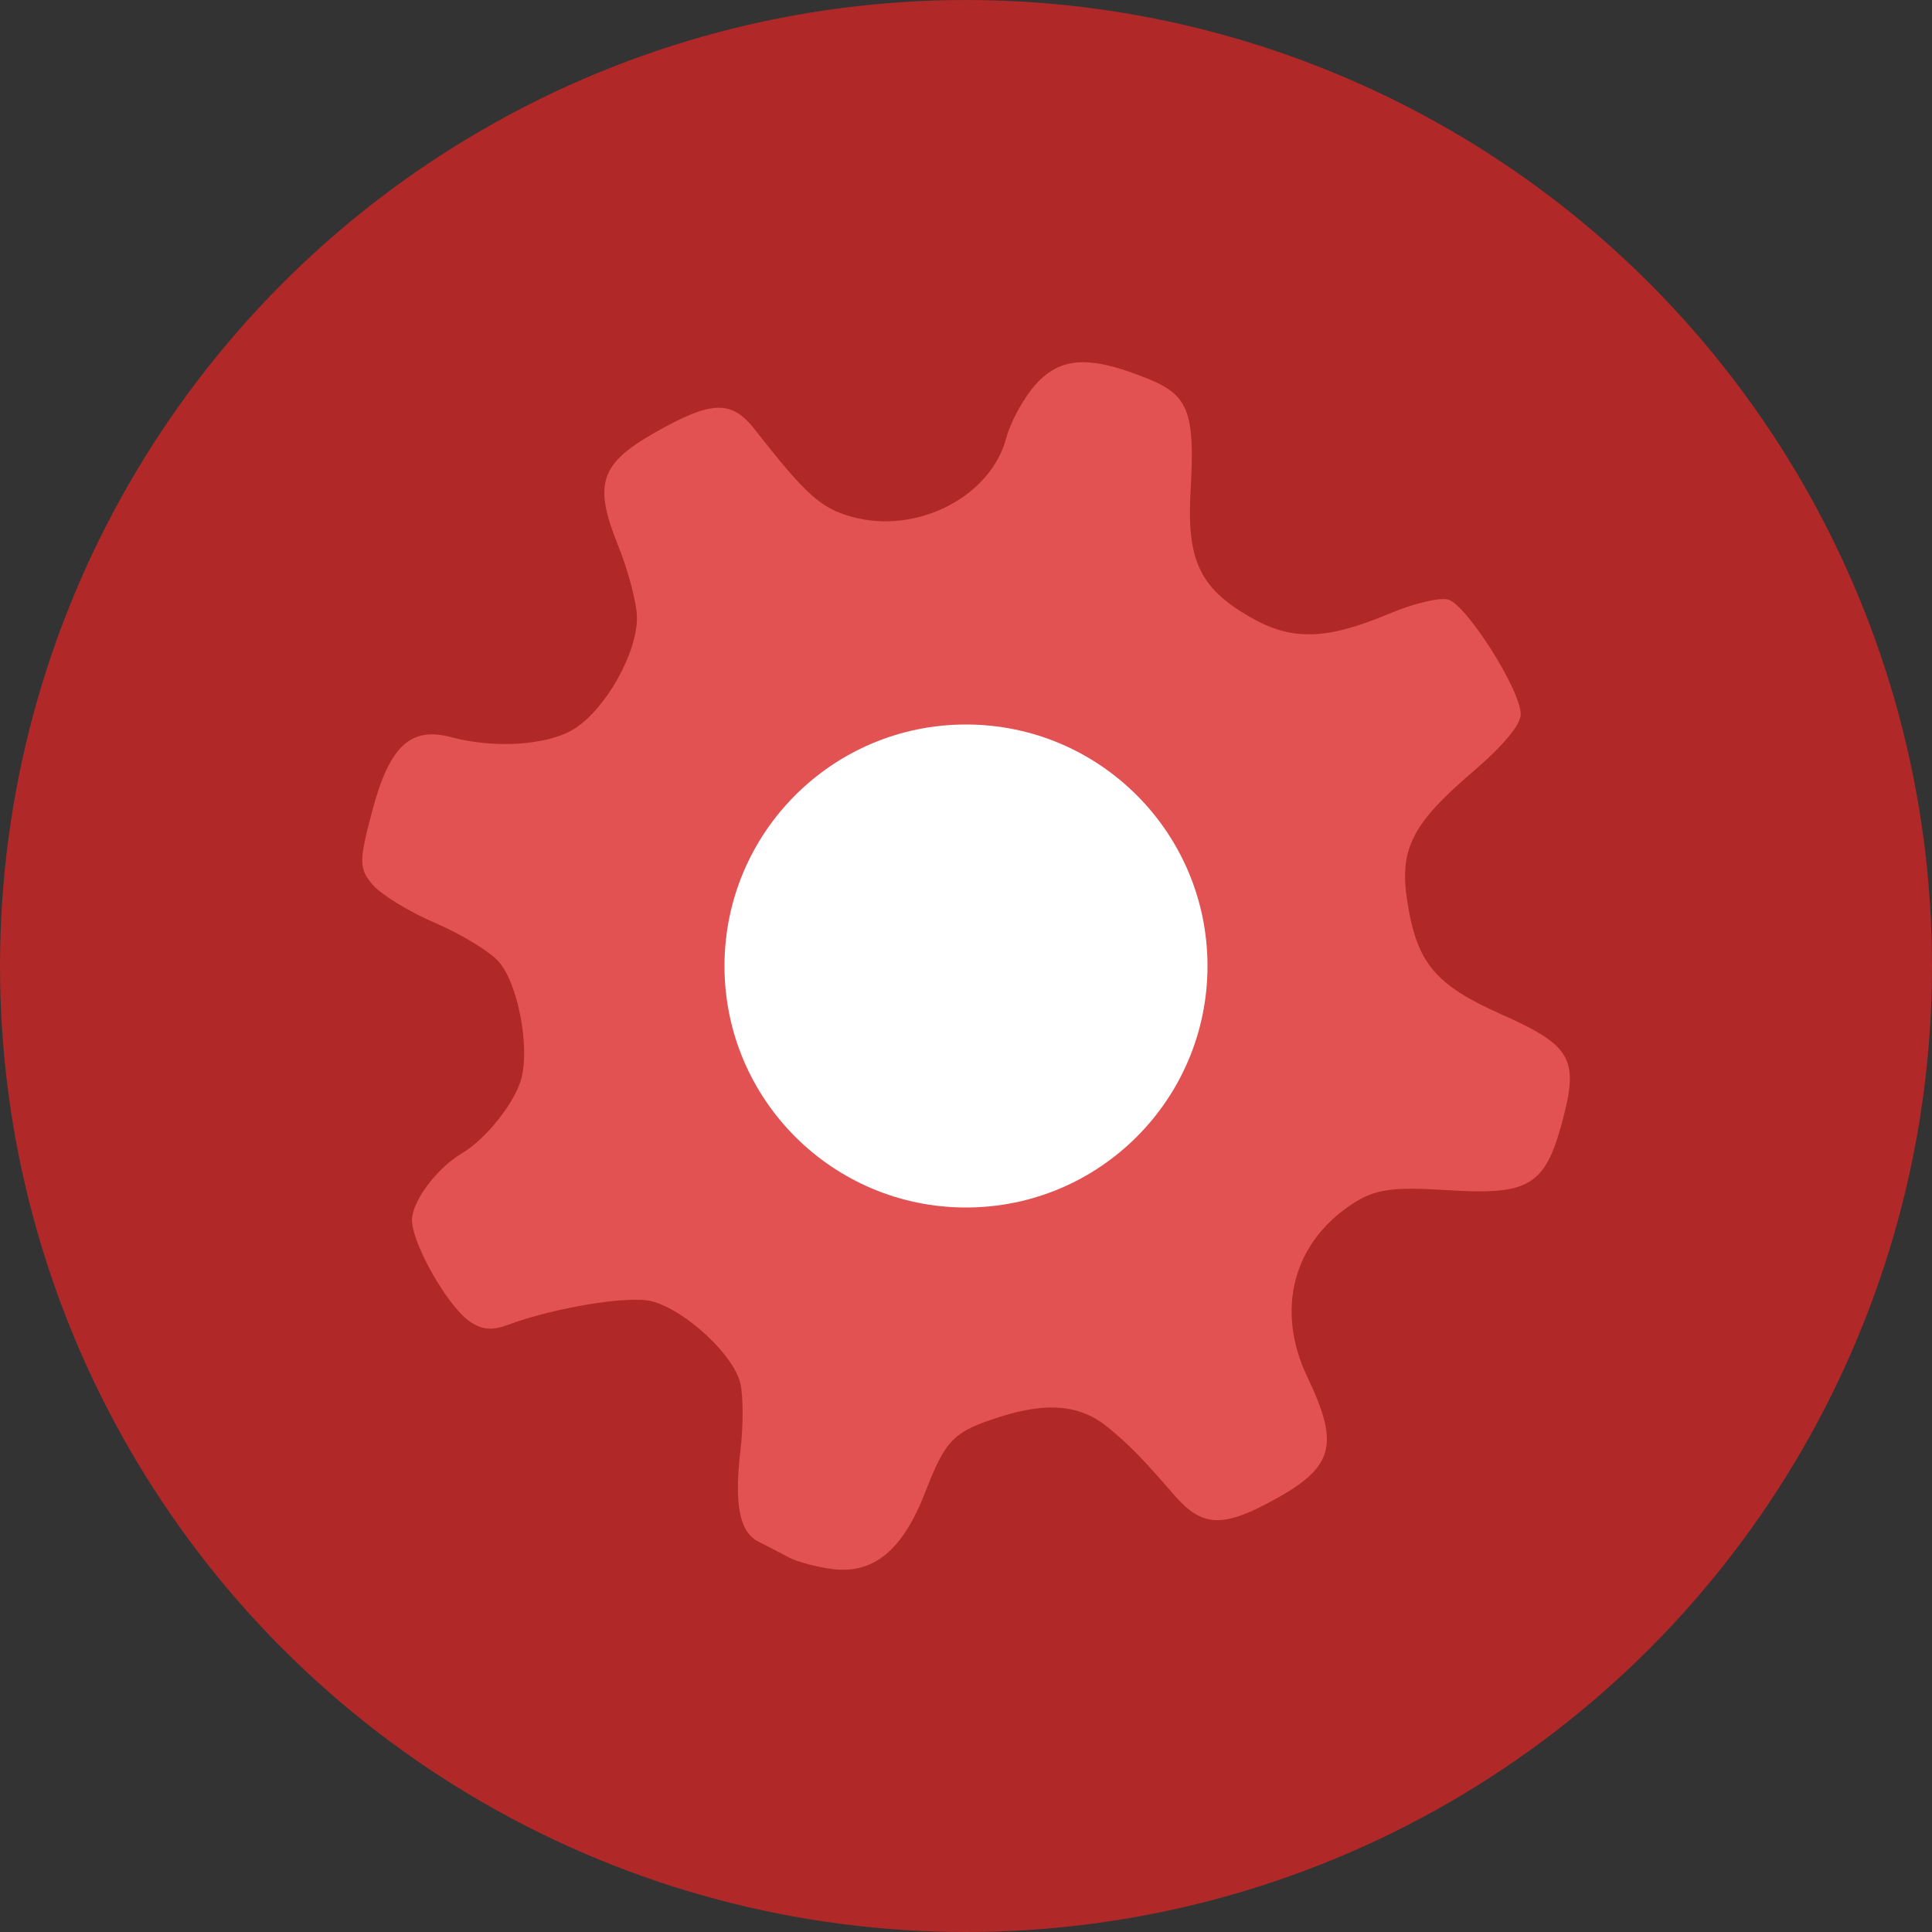 <?xml version="1.0" encoding="UTF-8" standalone="no"?>
<svg
   width="16"
   height="16"
   version="1"
   id="svg8"
   sodipodi:docname="org.xfce.settings.editor.svg"
   inkscape:version="1.1 (c4e8f9ed74, 2021-05-24)"
   xmlns:inkscape="http://www.inkscape.org/namespaces/inkscape"
   xmlns:sodipodi="http://sodipodi.sourceforge.net/DTD/sodipodi-0.dtd"
   xmlns="http://www.w3.org/2000/svg"
   xmlns:svg="http://www.w3.org/2000/svg">
  <rect width="100%" height="100%" fill="#333333" stroke="none"/>
  <defs
     id="defs12" />
  <sodipodi:namedview
     id="namedview10"
     pagecolor="#505050"
     bordercolor="#eeeeee"
     borderopacity="1"
     inkscape:pageshadow="0"
     inkscape:pageopacity="0"
     inkscape:pagecheckerboard="0"
     showgrid="false"
     inkscape:zoom="54.5625"
     inkscape:cx="4.3894616"
     inkscape:cy="7.9908362"
     inkscape:window-width="1920"
     inkscape:window-height="1048"
     inkscape:window-x="1360"
     inkscape:window-y="0"
     inkscape:window-maximized="1"
     inkscape:current-layer="svg8" />
  <circle
     style="fill:#b12828;fill-opacity:1"
     cx="8"
     cy="8"
     r="8"
     id="circle2" />
  <path
     style="fill:#e25252;fill-opacity:1"
     d="M 8.986,3 C 8.813,2.996 8.687,3.059 8.573,3.188 8.476,3.298 8.368,3.496 8.333,3.629 8.203,4.114 7.597,4.426 7.062,4.282 6.8,4.212 6.676,4.1 6.251,3.557 6.058,3.31 5.893,3.315 5.419,3.585 4.969,3.842 4.914,4.009 5.118,4.515 5.202,4.724 5.273,4.992 5.275,5.11 5.279,5.403 5.02,5.867 4.759,6.034 4.546,6.171 4.098,6.202 3.741,6.106 3.401,6.014 3.226,6.176 3.083,6.715 c -0.112,0.419 -0.111,0.481 0.006,0.615 0.072,0.082 0.305,0.224 0.518,0.315 0.213,0.092 0.45,0.235 0.524,0.32 C 4.288,8.144 4.388,8.66 4.318,8.931 4.267,9.128 4.024,9.434 3.827,9.55 3.613,9.677 3.406,9.957 3.412,10.112 c 0.008,0.198 0.289,0.693 0.469,0.825 0.103,0.075 0.19,0.086 0.322,0.036 0.387,-0.144 1.009,-0.247 1.197,-0.196 0.283,0.076 0.685,0.453 0.733,0.687 0.023,0.11 0.022,0.353 0,0.539 -0.054,0.452 -0.01,0.683 0.146,0.763 0.071,0.036 0.184,0.095 0.252,0.131 0.068,0.037 0.23,0.08 0.361,0.097 0.341,0.044 0.583,-0.154 0.77,-0.635 0.171,-0.44 0.232,-0.502 0.622,-0.626 0.395,-0.126 0.67,-0.098 0.898,0.093 0.189,0.158 0.262,0.234 0.552,0.566 0.213,0.243 0.381,0.258 0.753,0.063 0.56,-0.293 0.617,-0.47 0.34,-1.051 -0.264,-0.553 -0.121,-1.109 0.37,-1.432 0.188,-0.124 0.333,-0.145 0.783,-0.116 0.68,0.044 0.814,-0.034 0.956,-0.56 0.142,-0.526 0.082,-0.635 -0.499,-0.894 -0.553,-0.246 -0.703,-0.426 -0.783,-0.94 -0.067,-0.427 0.039,-0.639 0.539,-1.067 0.256,-0.219 0.4,-0.391 0.401,-0.479 0.002,-0.197 -0.449,-0.91 -0.602,-0.951 -0.071,-0.019 -0.286,0.033 -0.479,0.114 -0.532,0.224 -0.816,0.231 -1.166,0.028 C 9.934,4.868 9.827,4.637 9.86,4.063 9.897,3.404 9.844,3.27 9.49,3.13 9.372,3.083 9.268,3.048 9.176,3.027 V 3.026 C 9.107,3.01 9.044,3.002 8.986,3 Z"
     id="path4" />
  <circle
     style="fill:#ffffff"
     cx="8"
     cy="8"
     r="2"
     id="circle6" />
</svg>
